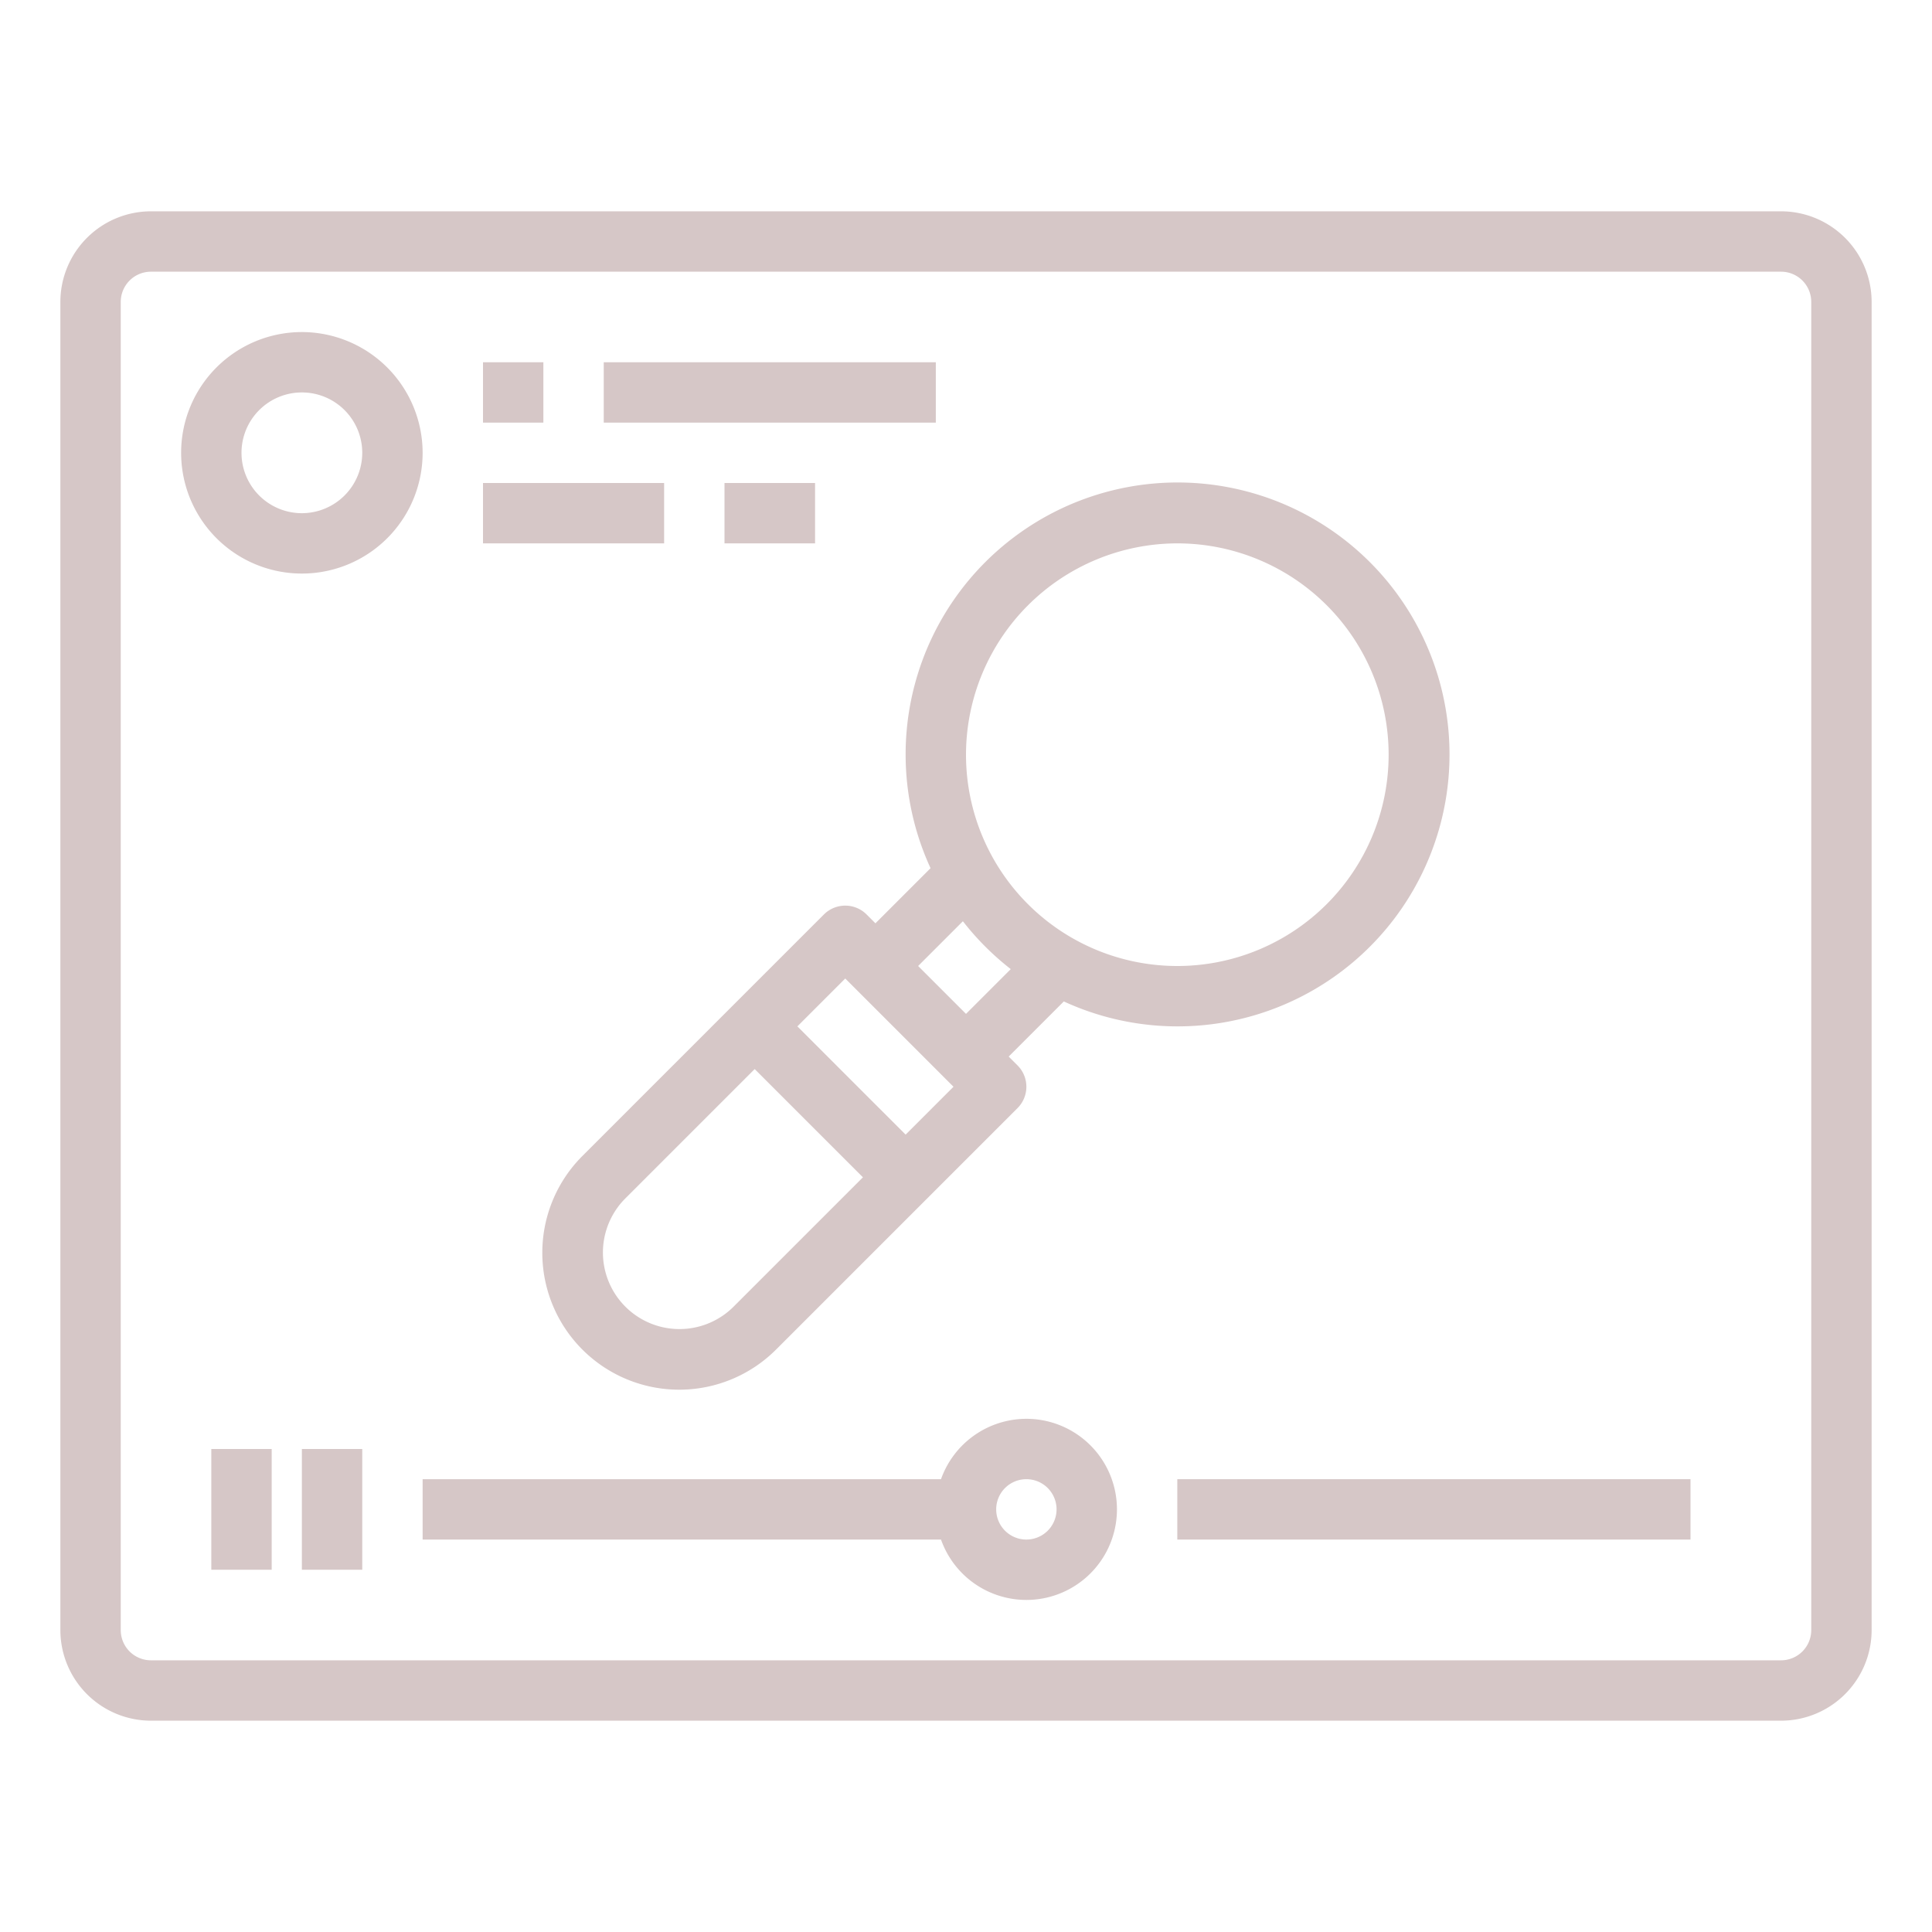 <svg id="outline" height="512" viewBox="0 0 512 512" width="512" xmlns="http://www.w3.org/2000/svg"><path fill="#d6c7c7" d="m472 56h-432a24.028 24.028 0 0 0 -24 24v352a24.028 24.028 0 0 0 24 24h432a24.028 24.028 0 0 0 24-24v-352a24.028 24.028 0 0 0 -24-24zm8 376a8.009 8.009 0 0 1 -8 8h-432a8.009 8.009 0 0 1 -8-8v-352a8.009 8.009 0 0 1 8-8h432a8.009 8.009 0 0 1 8 8z"/><path fill="#d6c7c7" d="m80 88a32 32 0 1 0 32 32 32.036 32.036 0 0 0 -32-32zm0 48a16 16 0 1 1 16-16 16.019 16.019 0 0 1 -16 16z"/><path fill="#d6c7c7" d="m128 96h16v16h-16z"/><path fill="#d6c7c7" d="m160 96h88v16h-88z"/><path fill="#d6c7c7" d="m128 128h48v16h-48z"/><path fill="#d6c7c7" d="m192 128h24v16h-24z"/><path fill="#d6c7c7" d="m246.608 230.078-14.608 14.608-2.343-2.343a8 8 0 0 0 -11.314 0l-64 64a36.284 36.284 0 0 0 51.314 51.313l64-64a8 8 0 0 0 0-11.314l-2.343-2.342 14.608-14.608a72.068 72.068 0 1 0 -35.314-35.314zm-52.265 116.266a20.285 20.285 0 0 1 -28.686-28.688l34.343-34.342 28.686 28.686zm45.657-45.658-28.686-28.686 12.686-12.687 28.687 28.687zm72-156.686a56 56 0 1 1 -56 56 56.063 56.063 0 0 1 56-56zm-44.138 112.824-11.862 11.862-12.686-12.686 11.862-11.862a72.668 72.668 0 0 0 12.686 12.686z"/><path fill="#d6c7c7" d="m56 384h16v32h-16z"/><path fill="#d6c7c7" d="m80 384h16v32h-16z"/><path fill="#d6c7c7" d="m272 376a24.039 24.039 0 0 0 -22.624 16h-137.376v16h137.376a24 24 0 1 0 22.624-32zm0 32a8 8 0 1 1 8-8 8.009 8.009 0 0 1 -8 8z"/><path fill="#d6c7c7" d="m312 392h136v16h-136z"/></svg>